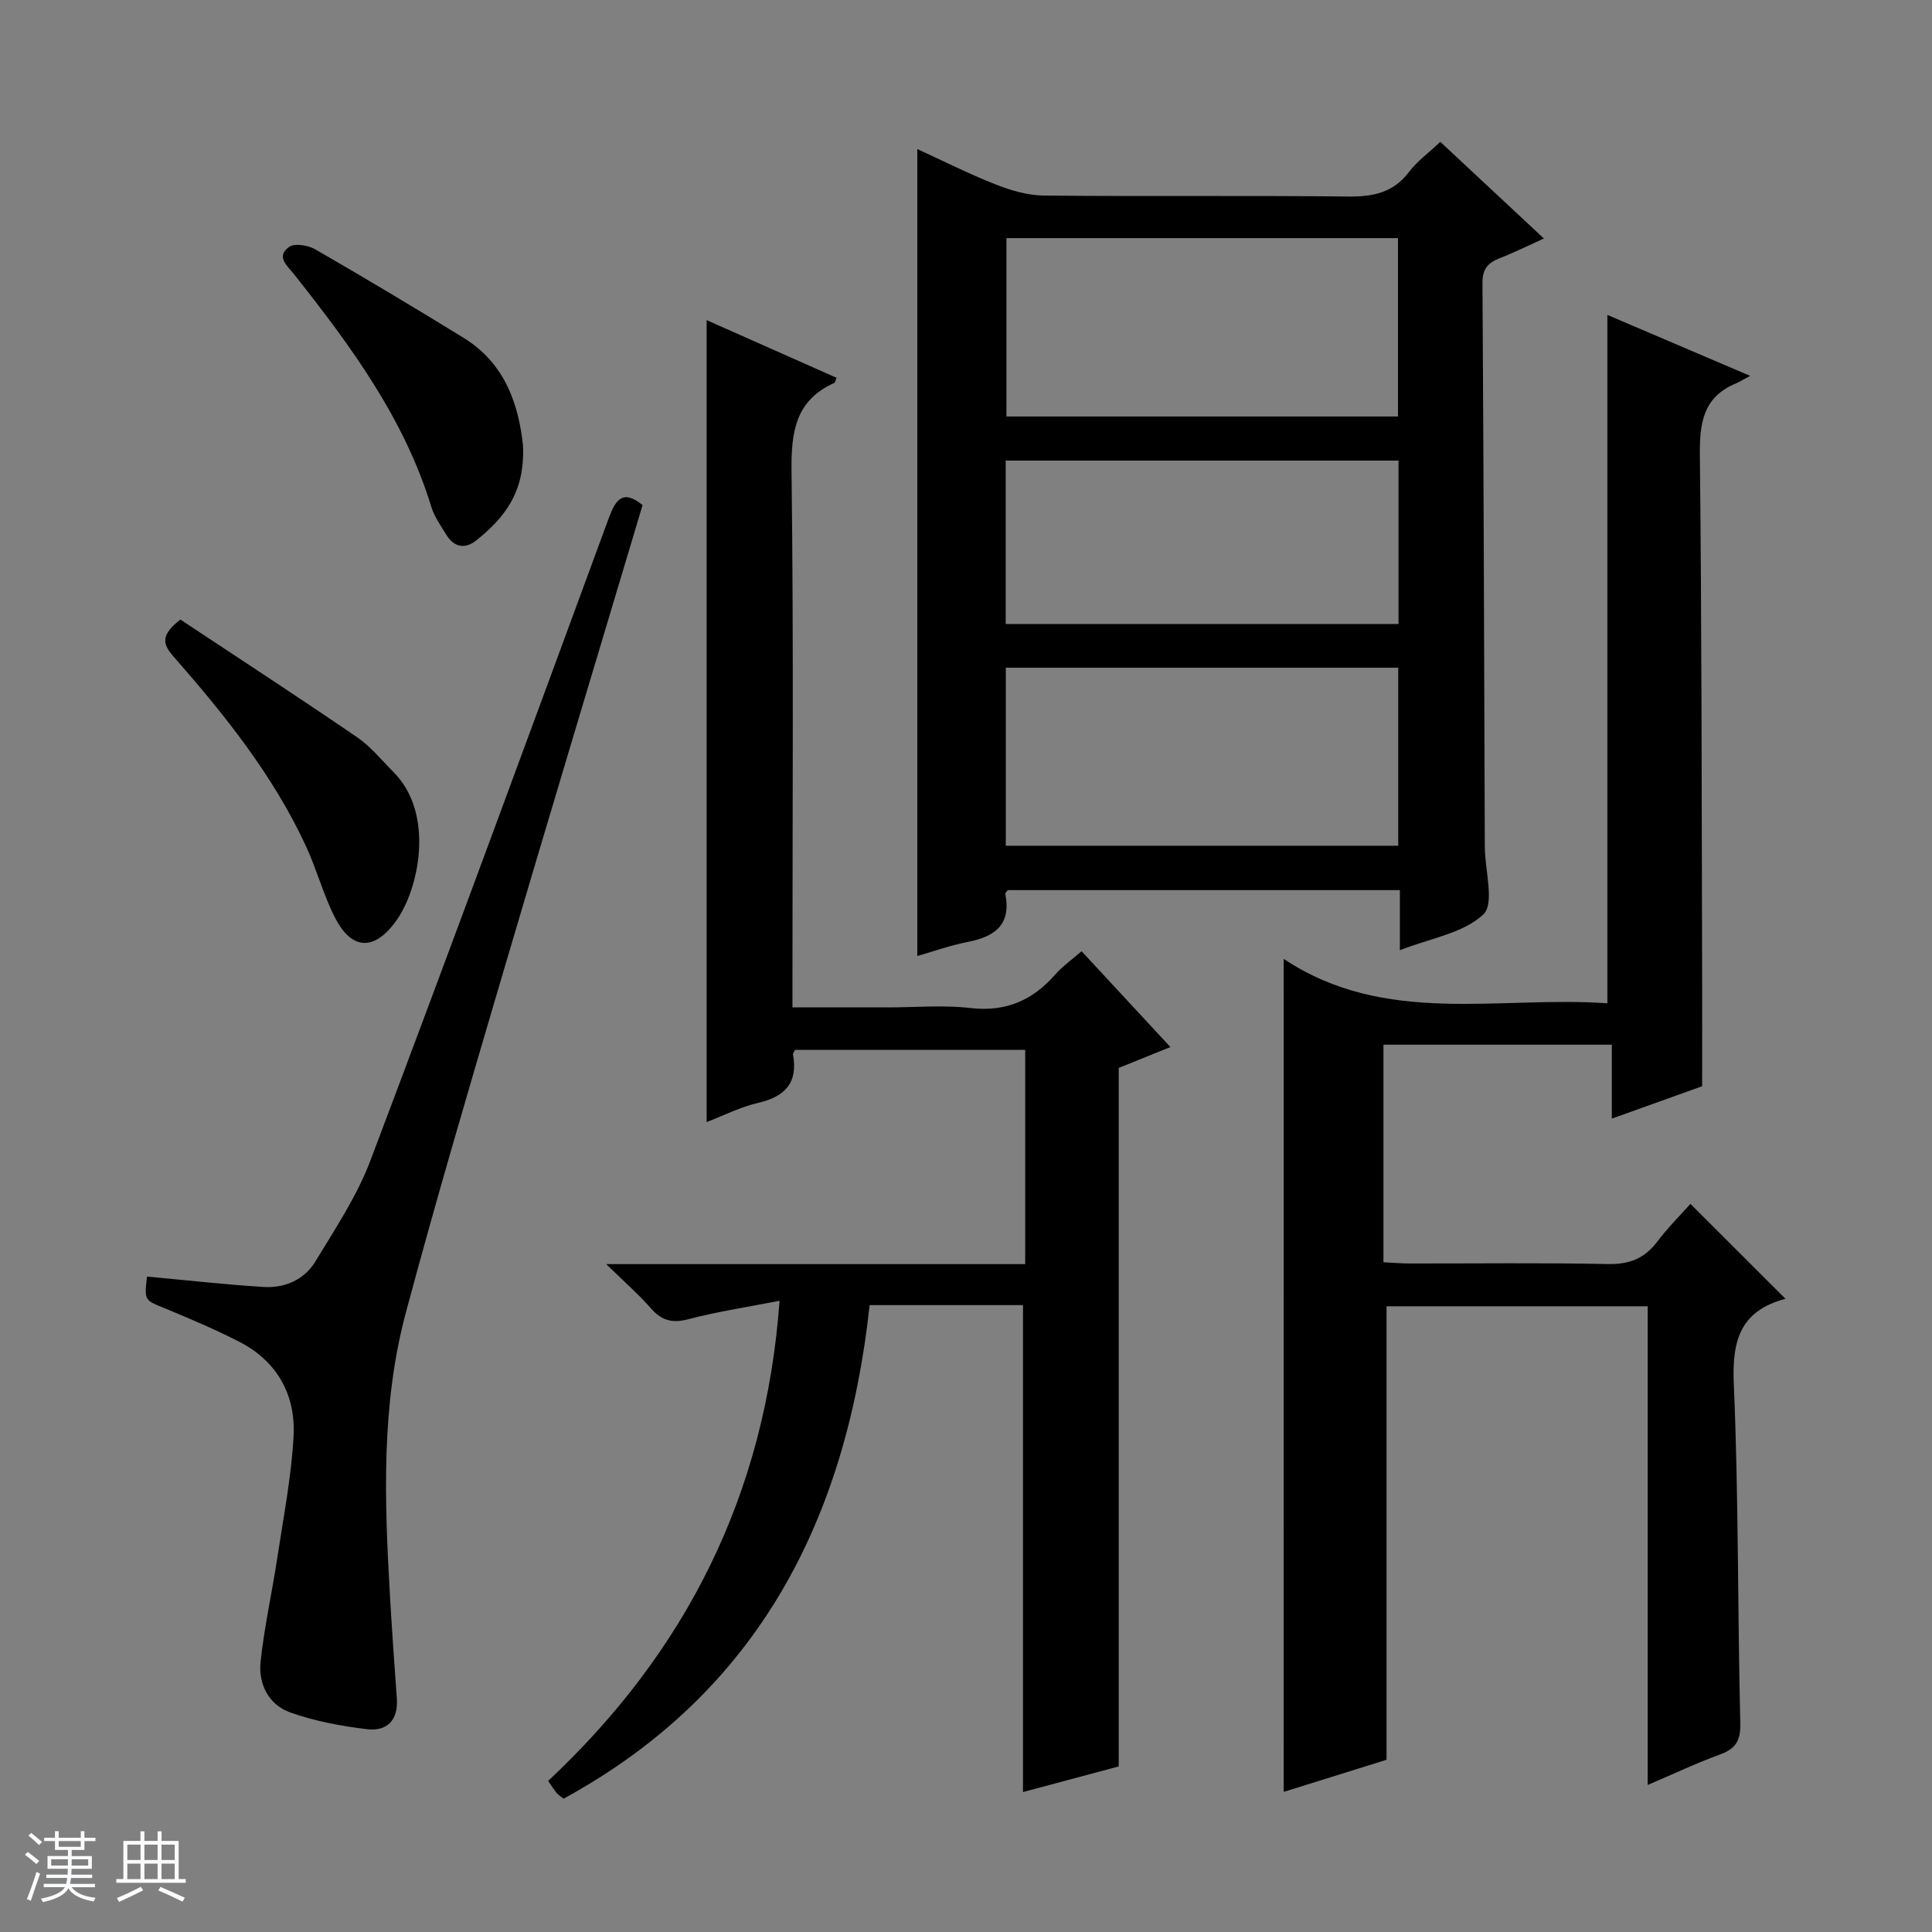 <svg enable-background="new 0 0 400 400" viewBox="0 0 400 400" xmlns="http://www.w3.org/2000/svg"><rect x="0" y="0" width="400" height="400" fill="#808080" stroke="none"/><path d="m5.17 384 .56-.58c.85.61 1.65 1.24 2.4 1.87l-.59.64c-.84-.73-1.63-1.38-2.37-1.93m1.22 9.53-.82-.34c.71-1.76 1.37-3.64 1.98-5.63.24.13.5.25.76.36-.6 1.67-1.24 3.54-1.92 5.61m-.5-13.5.57-.54c.56.44 1.31 1.06 2.26 1.87l-.64.64c-.68-.66-1.41-1.32-2.19-1.97m3.25.46h2.24v-1.36h.77v1.36h4.57v-1.36h.76v1.36h2.28v.69h-2.28v1.84h-2.64v1.26h4.18v2.64h-4.21c0 .45-.02.86-.05 1.21h4.32v.69h-4.38c-.04.34-.1.75-.19 1.22h5.15v.69h-4.82c.87 1.19 2.51 1.92 4.93 2.19-.17.31-.3.57-.37.76-2.77-.49-4.52-1.41-5.26-2.76-.56 1.26-2.3 2.23-5.24 2.9-.12-.24-.26-.48-.43-.72 2.73-.55 4.38-1.34 4.96-2.38h-4.38v-.69h4.65c.1-.38.17-.79.21-1.22h-4.32v-.69h4.4c.03-.34.05-.75.05-1.21h-4.2v-2.64h4.23v-1.26h-2.69v-1.84h-2.24zm1.46 4.46v1.29h3.45c.01-.4.02-.57.01-.53v-.32-.45h-3.46zm1.55-2.59h4.57v-1.19h-4.57zm6.11 2.59h-3.42v.77c-.01.19-.01.37-.02.53h3.44z" fill="#fafbfc"/><path d="m32.63 379.16h.82v1.98h3.54v7.89h1.46v.78h-14.37v-.78h1.46v-7.89h3.54v-1.98h.82v1.98h2.73zm-3.49 11.48.5.73c-1.61.82-3.28 1.63-5 2.41-.13-.27-.28-.55-.44-.82 1.75-.72 3.4-1.49 4.94-2.32m-2.78-5.55h2.73v-3.18h-2.73zm0 3.95h2.73v-3.2h-2.73zm3.54-3.95h2.73v-3.18h-2.73zm0 3.95h2.73v-3.2h-2.73zm7.89 4.68c-1.84-.92-3.51-1.7-5.02-2.32l.45-.73c1.89.8 3.57 1.55 5.04 2.23zm-1.62-11.81h-2.73v3.18h2.73zm-2.73 7.13h2.73v-3.2h-2.73v3.19z" fill="#fafbfc"/><g fill="#000001"><path d="m265.77 198.52c21.03 14.01 44.47 7.61 67.02 9.2 0-47.85 0-95.05 0-142.52 9.14 3.9 18.68 7.98 29.56 12.62-1.51.8-2.22 1.26-2.99 1.58-6.81 2.85-7.49 8.28-7.42 14.93.39 35.65.36 71.31.47 106.96.02 7.63 0 15.27 0 23.6-5.46 1.96-11.63 4.17-18.7 6.71 0-5.54 0-10.39 0-15.31-16.18 0-31.6 0-47.28 0v45.05c1.89.09 3.67.25 5.45.25 13.66.02 27.33-.17 40.99.12 4.43.09 7.59-1.13 10.23-4.62 2.19-2.9 4.8-5.49 6.89-7.84 6.58 6.58 13.01 13 19.6 19.58.2-.39.12.05-.07.11-9.11 2.47-10.95 8.48-10.56 17.46 1.01 23.44.78 46.93 1.35 70.4.09 3.73-1.05 5.31-4.33 6.5-4.8 1.74-9.43 3.95-14.84 6.26 0-33.33 0-66.01 0-99.11-18.44 0-36.32 0-54.07 0v93.89c-6.55 2.04-14.05 4.39-21.29 6.65-.01-57.35-.01-114.37-.01-172.47z"/><path d="m211.8 270.21c-10.44 0-20.9 0-31.75 0-4.81 44.27-22.99 80.16-63.37 102.19-.67-.54-1.11-.79-1.42-1.16-.52-.63-.95-1.33-1.77-2.52 28.42-26.64 44.99-59.1 47.91-99.41-6.72 1.32-12.89 2.24-18.89 3.82-3.37.89-5.56.26-7.78-2.29-2.49-2.85-5.37-5.35-9.22-9.12h86.75c0-15.16 0-29.58 0-44.36-15.95 0-31.81 0-47.65 0-.19.4-.48.71-.43.96 1.07 5.87-1.64 8.73-7.23 10.02-3.64.84-7.06 2.6-10.65 3.97 0-55.45 0-110.34 0-166.03 8.96 3.98 17.92 7.96 26.9 11.94-.22.5-.27.96-.49 1.06-8.06 3.66-8.93 10.18-8.83 18.29.44 34.99.19 70 .19 105v6h19.84c5.67 0 11.39-.52 16.99.13 7.33.85 12.88-1.57 17.58-6.94 1.49-1.71 3.41-3.04 5.45-4.82 6.17 6.66 12.12 13.08 18.39 19.84-3.97 1.6-7.49 3.02-10.7 4.32v144.62c-6.43 1.72-13.25 3.55-19.82 5.31 0-33.61 0-66.99 0-100.82z"/><path d="m289.83 196.73c0-4.65 0-8.4 0-12.44-27.4 0-54.3 0-81.19 0-.19.3-.55.6-.5.82 1.25 6.31-2.13 8.8-7.73 9.9-3.69.72-7.28 2.01-10.49 2.92 0-55.66 0-111.17 0-167.07 5.17 2.37 10.59 5.11 16.22 7.33 3.15 1.24 6.64 2.27 9.99 2.3 20.99.21 41.98-.04 62.97.2 5.17.06 9.36-.78 12.64-5.11 1.67-2.21 4.02-3.9 6.46-6.21 7.04 6.56 13.92 12.99 21.45 20.01-3.36 1.51-6.21 2.93-9.16 4.08-2.42.95-3.58 2.22-3.56 5.1.24 38.65.35 77.29.48 115.94 0 .33.01.67.01 1 .04 4.76 2.05 11.6-.31 13.82-4.1 3.88-10.89 4.91-17.28 7.41zm-.39-110.5c0-12.57 0-24.77 0-36.93-27.28 0-54.17 0-81.07 0v36.93zm-81.2 88.87h81.25c0-12.57 0-24.65 0-36.86-27.22 0-54.11 0-81.25 0zm-.02-45.91h81.33c0-11.49 0-22.58 0-33.83-27.28 0-54.28 0-81.33 0z"/><path d="m30.43 264.3c8.27.76 16.18 1.66 24.13 2.15 4.39.27 8.43-1.48 10.72-5.25 4.12-6.79 8.62-13.55 11.41-20.92 16.72-44.24 33.02-88.64 49.36-133.03 1.42-3.85 2.92-5.99 6.99-2.68-9.74 32.59-19.56 65.13-29.16 97.73-6.8 23.08-13.61 46.17-19.84 69.41-5.15 19.2-4.44 38.89-3.31 58.53.41 7.14.91 14.27 1.43 21.4.33 4.52-2.04 6.87-6.19 6.37-5.38-.65-10.84-1.66-15.92-3.48-4.44-1.59-6.59-5.89-6.1-10.51.78-7.22 2.38-14.35 3.47-21.55 1.26-8.35 2.91-16.7 3.36-25.1.46-8.59-3.39-15.57-11.31-19.61-5.02-2.56-10.23-4.77-15.44-6.93-4.1-1.67-4.16-1.53-3.6-6.53z"/><path d="m37.34 128.27c12.1 8.02 24.45 16.06 36.6 24.37 2.84 1.94 5.08 4.75 7.54 7.22 8.62 8.65 5.27 24.39.41 30.98-4.51 6.11-9.11 5.84-12.54-.87-2.4-4.69-3.75-9.91-5.97-14.71-6.83-14.78-16.93-27.33-27.56-39.46-2.3-2.61-2.41-4.43 1.52-7.53z"/><path d="m108.28 92.19c.47 9.9-4.01 15.11-9.6 19.64-2.35 1.91-4.66 1.54-6.3-1.15-1.12-1.84-2.44-3.66-3.06-5.68-5.6-18.36-16.74-33.43-28.41-48.18-1.42-1.79-3.84-3.66-1.08-5.68 1.13-.83 3.94-.39 5.42.47 10.35 5.97 20.6 12.1 30.77 18.36 8.98 5.53 11.42 14.56 12.26 22.22z"/></g></svg>